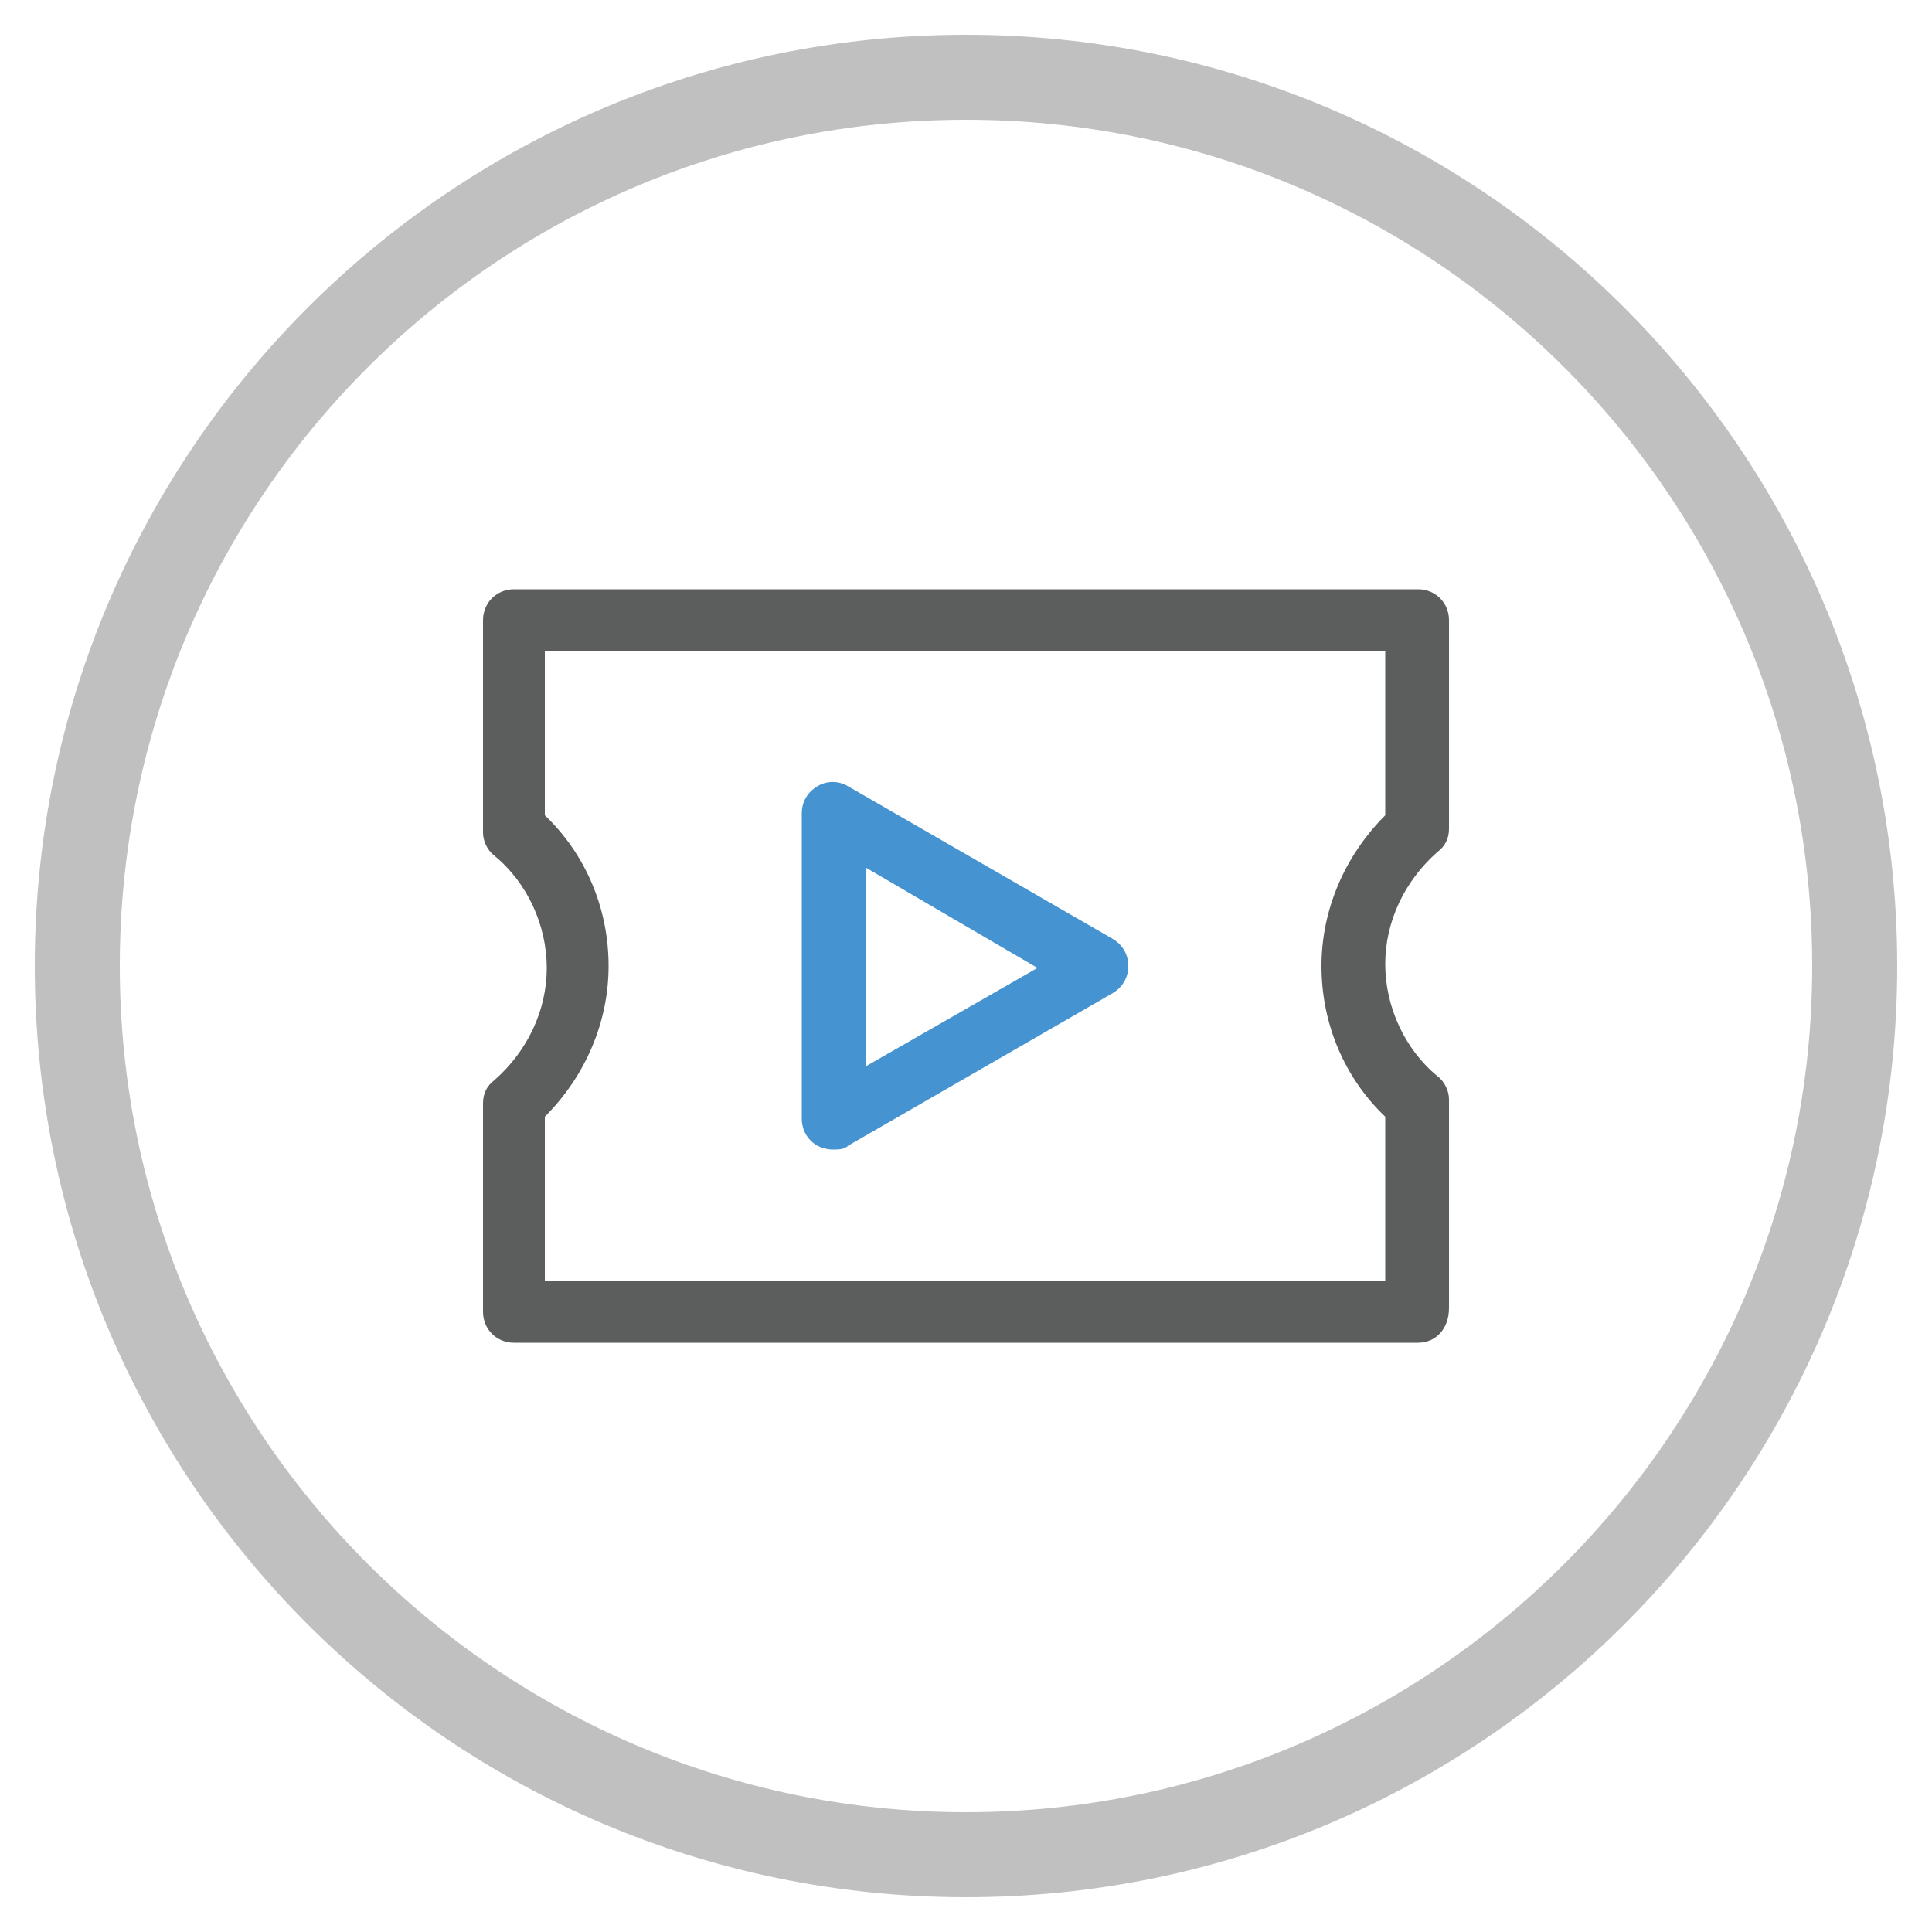 <?xml version="1.0" encoding="utf-8"?>
<!-- Generator: Adobe Illustrator 23.0.2, SVG Export Plug-In . SVG Version: 6.00 Build 0)  -->
<svg version="1.1" id="레이어_1" xmlns="http://www.w3.org/2000/svg" xmlns:xlink="http://www.w3.org/1999/xlink" x="0px"
	 y="0px" viewBox="0 0 100 100" style="enable-background:new 0 0 100 100;" xml:space="preserve">
<style type="text/css">
	.st0{fill:#C1C0C0;}
	.st1{fill:#5C5D5D;}
	.st2{fill:#4593D0;}
</style>
<g>
	<path class="st0" d="M50,98.2C23.4,98.2,1.8,76.6,1.8,50C1.8,23.4,23.4,1.8,50,1.8c26.6,0,48.2,21.6,48.2,48.2
		C98.2,76.6,76.6,98.2,50,98.2z M50,6.2C25.8,6.2,6.2,25.8,6.2,50c0,24.2,19.7,43.8,43.8,43.8c24.2,0,43.8-19.7,43.8-43.8
		C93.8,25.8,74.2,6.2,50,6.2z"/>
	<g>
		<g>
			<path class="st1" d="M73.4,69.5H26.6c-0.9,0-1.6-0.7-1.6-1.6V57.1c0-0.5,0.2-0.9,0.6-1.2c1.7-1.5,2.7-3.6,2.7-5.8
				c0-2.2-1-4.4-2.7-5.8c-0.4-0.3-0.6-0.8-0.6-1.2V32.1c0-0.9,0.7-1.6,1.6-1.6h46.8c0.9,0,1.6,0.7,1.6,1.6v10.8
				c0,0.5-0.2,0.9-0.6,1.2c-1.7,1.5-2.7,3.6-2.7,5.8c0,2.2,1,4.4,2.7,5.8c0.4,0.3,0.6,0.8,0.6,1.2v10.8C75,68.8,74.3,69.5,73.4,69.5
				z M28.2,66.3h43.5v-8.5c-2.1-2-3.3-4.8-3.3-7.8c0-2.9,1.2-5.7,3.3-7.8v-8.5H28.2v8.5c2.1,2,3.3,4.8,3.3,7.8
				c0,2.9-1.2,5.7-3.3,7.8V66.3z"/>
			<path class="st2" d="M43.1,59.5c-0.3,0-0.6-0.1-0.8-0.2c-0.5-0.3-0.8-0.8-0.8-1.4V42.1c0-0.6,0.3-1.1,0.8-1.4
				c0.5-0.3,1.1-0.3,1.6,0l13.7,7.9c0.5,0.3,0.8,0.8,0.8,1.4s-0.3,1.1-0.8,1.4l-13.7,7.9C43.7,59.5,43.4,59.5,43.1,59.5z M44.8,44.9
				v10.3l8.9-5.1L44.8,44.9z"/>
		</g>
	</g>
</g>
</svg>
